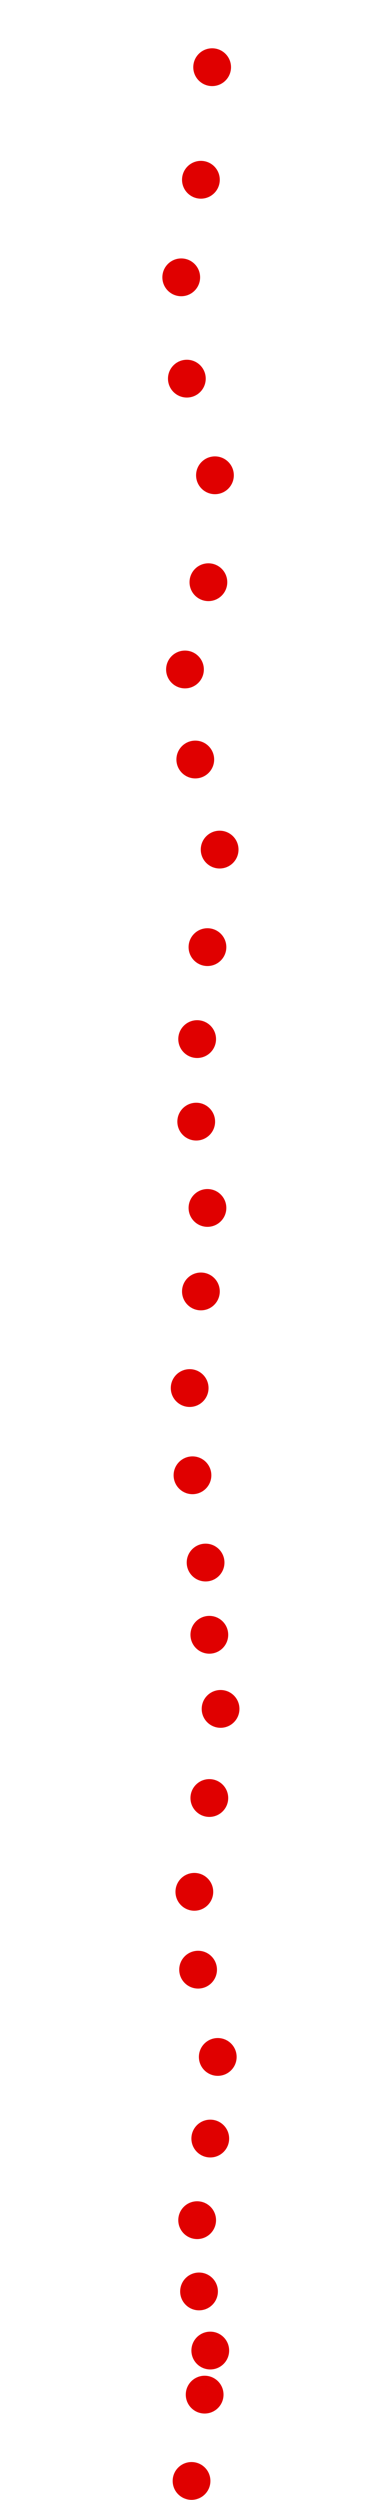 <?xml version="1.0" encoding="UTF-8"?>
<!-- Created with Inkscape (http://www.inkscape.org/) -->
<svg width="100" height="650" version="1.1" viewBox="0 0 100 650" xmlns="http://www.w3.org/2000/svg" xmlns:cc="http://creativecommons.org/ns#" xmlns:dc="http://purl.org/dc/elements/1.1/" xmlns:rdf="http://www.w3.org/1999/02/22-rdf-syntax-ns#">
 <g transform="translate(-2.073 2.805)" fill="#e00000">
  <circle cx="51.953" cy="642.24" r="4.915"/>
  <circle cx="55.367" cy="619.8" r="4.915"/>
  <circle cx="56.831" cy="608.34" r="4.915"/>
  <circle cx="53.904" cy="592.97" r="4.915"/>
  <circle cx="53.416" cy="574.44" r="4.915"/>
  <circle cx="56.831" cy="553.22" r="4.915"/>
  <circle cx="58.782" cy="532" r="4.915"/>
  <circle cx="53.66" cy="509.31" r="4.915"/>
  <circle cx="52.684" cy="489.07" r="4.915"/>
  <circle cx="56.587" cy="464.68" r="4.915"/>
  <circle cx="59.514" cy="441.51" r="4.915"/>
  <circle cx="56.587" cy="422.24" r="4.915"/>
  <circle cx="55.611" cy="403.46" r="4.915"/>
  <circle cx="52.197" cy="380.77" r="4.915"/>
  <circle cx="51.465" cy="358.09" r="4.915"/>
  <circle cx="54.392" cy="332.97" r="4.915"/>
  <circle cx="56.099" cy="311.26" r="4.915"/>
  <circle cx="53.172" cy="288.82" r="4.915"/>
  <circle cx="53.416" cy="267.36" r="4.915"/>
  <circle cx="56.099" cy="243.45" r="4.915"/>
  <circle cx="59.27" cy="218.09" r="4.915"/>
  <circle cx="52.928" cy="194.67" r="4.915"/>
  <circle cx="50.245" cy="171.26" r="4.915"/>
  <circle cx="56.343" cy="148.57" r="4.915"/>
  <circle cx="58.05" cy="120.77" r="4.915"/>
  <circle cx="50.733" cy="95.644" r="4.915"/>
  <circle cx="49.27" cy="69.302" r="4.915"/>
  <circle cx="54.392" cy="43.935" r="4.915"/>
  <circle cx="57.319" cy="14.666" r="4.915"/>
 </g>
</svg>
